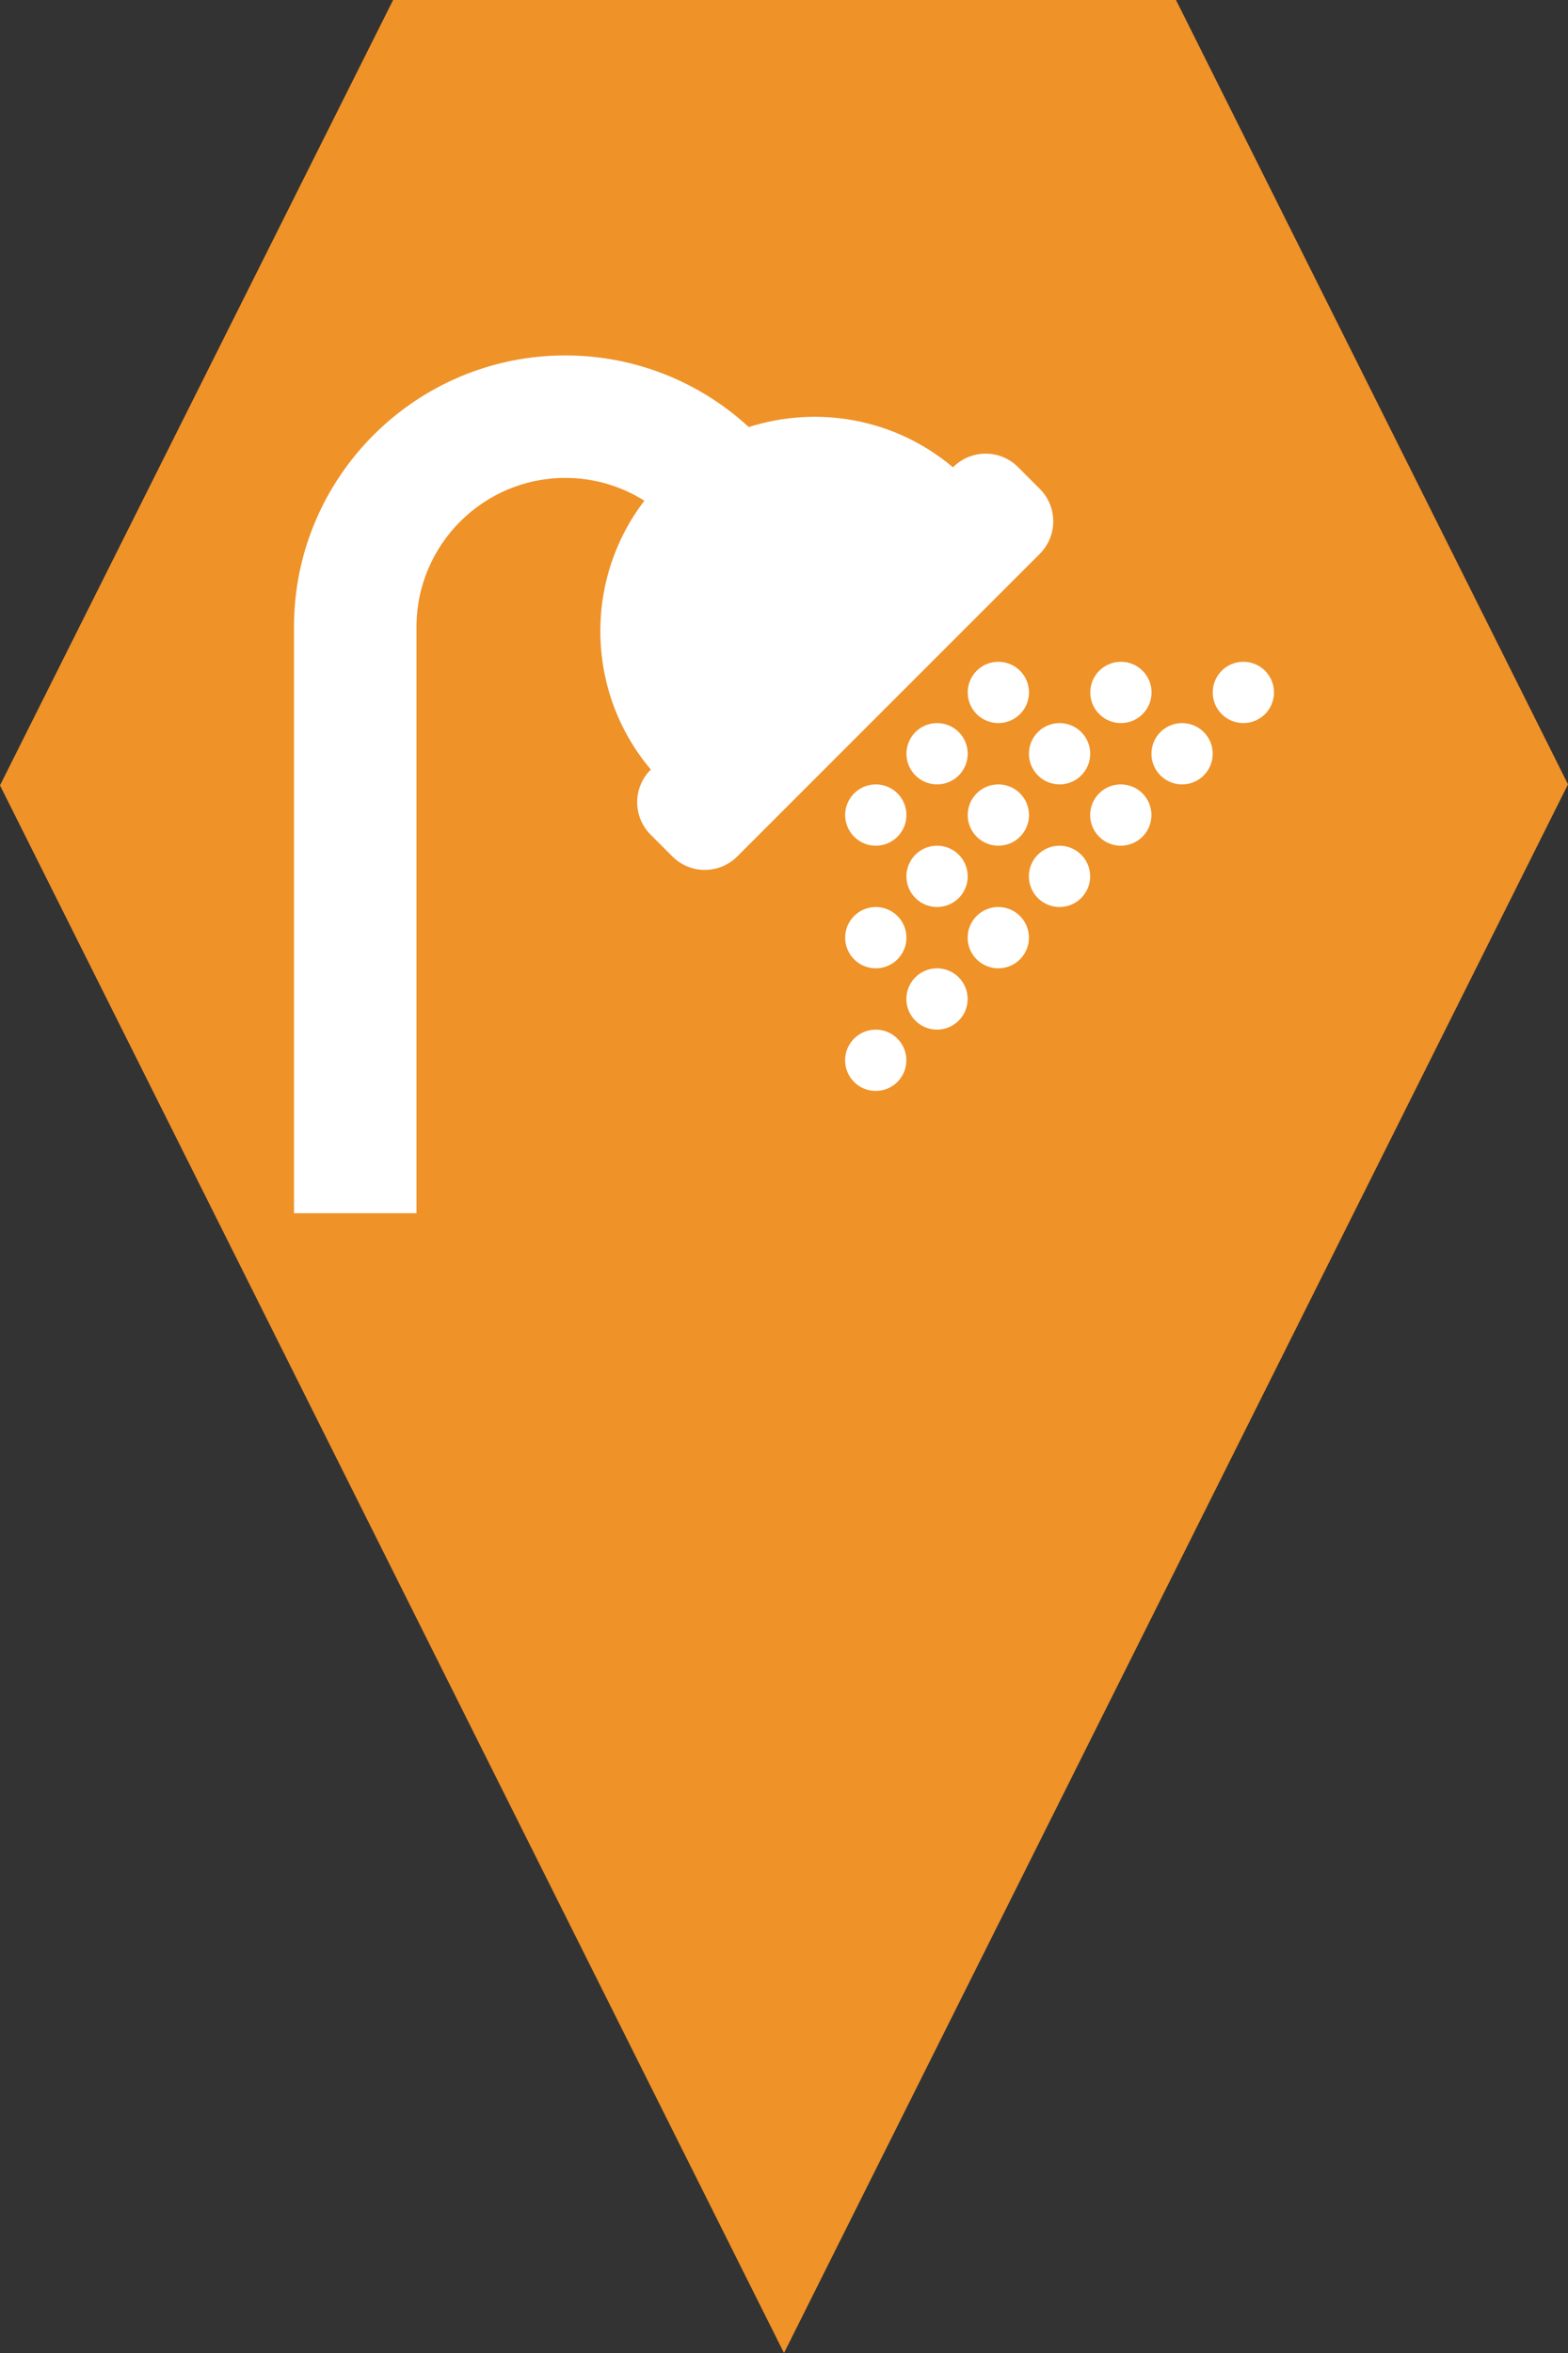 <?xml version="1.0" encoding="utf-8"?> <!DOCTYPE svg PUBLIC "-//W3C//DTD SVG 1.1//EN" "http://www.w3.org/Graphics/SVG/1.1/DTD/svg11.dtd"><svg version="1.1" id="marker-circle-blue" xmlns="http://www.w3.org/2000/svg" xmlns:xlink="http://www.w3.org/1999/xlink" x="0px"  y="0px" width="24px" height="36px" viewBox="0 0 24 36" enable-background="new 0 0 24 36" xml:space="preserve"><rect x="0" y="0" width="24" height="36" fill="#333333" stroke="none"/><polygon fill="#EF9228" points="12,36 24,12 18,0 6.017,0 0,12.016 "/><path fill="#ffffff" transform="translate(4.5 4.5)" d="M11.416,3.973L6.785,8.603c-0.275,0.275,-0.72,0.275,-0.994,0l-0.332,-0.332c-0.275,-0.275,-0.275,-0.72,0,-0.994l0.003,-0.003c-0.997,-1.178,-1.03,-2.899,-0.099,-4.113c-0.351,-0.221,-0.766,-0.349,-1.21,-0.349C2.897,2.812,1.875,3.834,1.875,5.091V14.062H0V5.091C0,2.8,1.863,0.938,4.153,0.938c1.082,0,2.069,0.416,2.808,1.096c1.052,-0.337,2.241,-0.132,3.125,0.616l0.003,-0.003c0.275,-0.275,0.72,-0.275,0.994,0l0.332,0.332c0.275,0.275,0.275,0.72,0,0.994zM11.25,6.094c0,0.259,-0.21,0.469,-0.469,0.469s-0.469,-0.21,-0.469,-0.469s0.21,-0.469,0.469,-0.469s0.469,0.21,0.469,0.469zm0.938,0c0,-0.259,0.21,-0.469,0.469,-0.469s0.469,0.21,0.469,0.469s-0.21,0.469,-0.469,0.469s-0.469,-0.21,-0.469,-0.469zm2.812,0c0,0.259,-0.21,0.469,-0.469,0.469s-0.469,-0.21,-0.469,-0.469s0.21,-0.469,0.469,-0.469s0.469,0.21,0.469,0.469zm-4.688,0.938c0,0.259,-0.21,0.469,-0.469,0.469s-0.469,-0.21,-0.469,-0.469s0.21,-0.469,0.469,-0.469s0.469,0.21,0.469,0.469zm1.406,-0.469c0.259,0,0.469,0.21,0.469,0.469s-0.21,0.469,-0.469,0.469s-0.469,-0.21,-0.469,-0.469s0.21,-0.469,0.469,-0.469zm2.344,0.469c0,0.259,-0.21,0.469,-0.469,0.469s-0.469,-0.21,-0.469,-0.469s0.21,-0.469,0.469,-0.469s0.469,0.21,0.469,0.469zm-4.688,0.938c0,0.259,-0.21,0.469,-0.469,0.469s-0.469,-0.21,-0.469,-0.469s0.21,-0.469,0.469,-0.469s0.469,0.21,0.469,0.469zm0.938,0c0,-0.259,0.21,-0.469,0.469,-0.469s0.469,0.21,0.469,0.469s-0.21,0.469,-0.469,0.469s-0.469,-0.21,-0.469,-0.469zm2.812,0c0,0.259,-0.21,0.469,-0.469,0.469s-0.469,-0.21,-0.469,-0.469s0.21,-0.469,0.469,-0.469s0.469,0.21,0.469,0.469zm-3.75,0.938c0,-0.259,0.21,-0.469,0.469,-0.469s0.469,0.21,0.469,0.469s-0.21,0.469,-0.469,0.469s-0.469,-0.21,-0.469,-0.469zm2.812,0c0,0.259,-0.21,0.469,-0.469,0.469s-0.469,-0.21,-0.469,-0.469s0.21,-0.469,0.469,-0.469s0.469,0.21,0.469,0.469zm-2.812,0.938c0,0.259,-0.21,0.469,-0.469,0.469s-0.469,-0.21,-0.469,-0.469s0.21,-0.469,0.469,-0.469s0.469,0.21,0.469,0.469zm1.875,0c0,0.259,-0.21,0.469,-0.469,0.469s-0.469,-0.21,-0.469,-0.469s0.21,-0.469,0.469,-0.469s0.469,0.21,0.469,0.469zm-0.938,0.938c0,0.259,-0.21,0.469,-0.469,0.469s-0.469,-0.21,-0.469,-0.469s0.21,-0.469,0.469,-0.469s0.469,0.21,0.469,0.469zm-0.938,0.938c0,0.259,-0.21,0.469,-0.469,0.469s-0.469,-0.21,-0.469,-0.469s0.21,-0.469,0.469,-0.469s0.469,0.21,0.469,0.469z"></path> </svg>